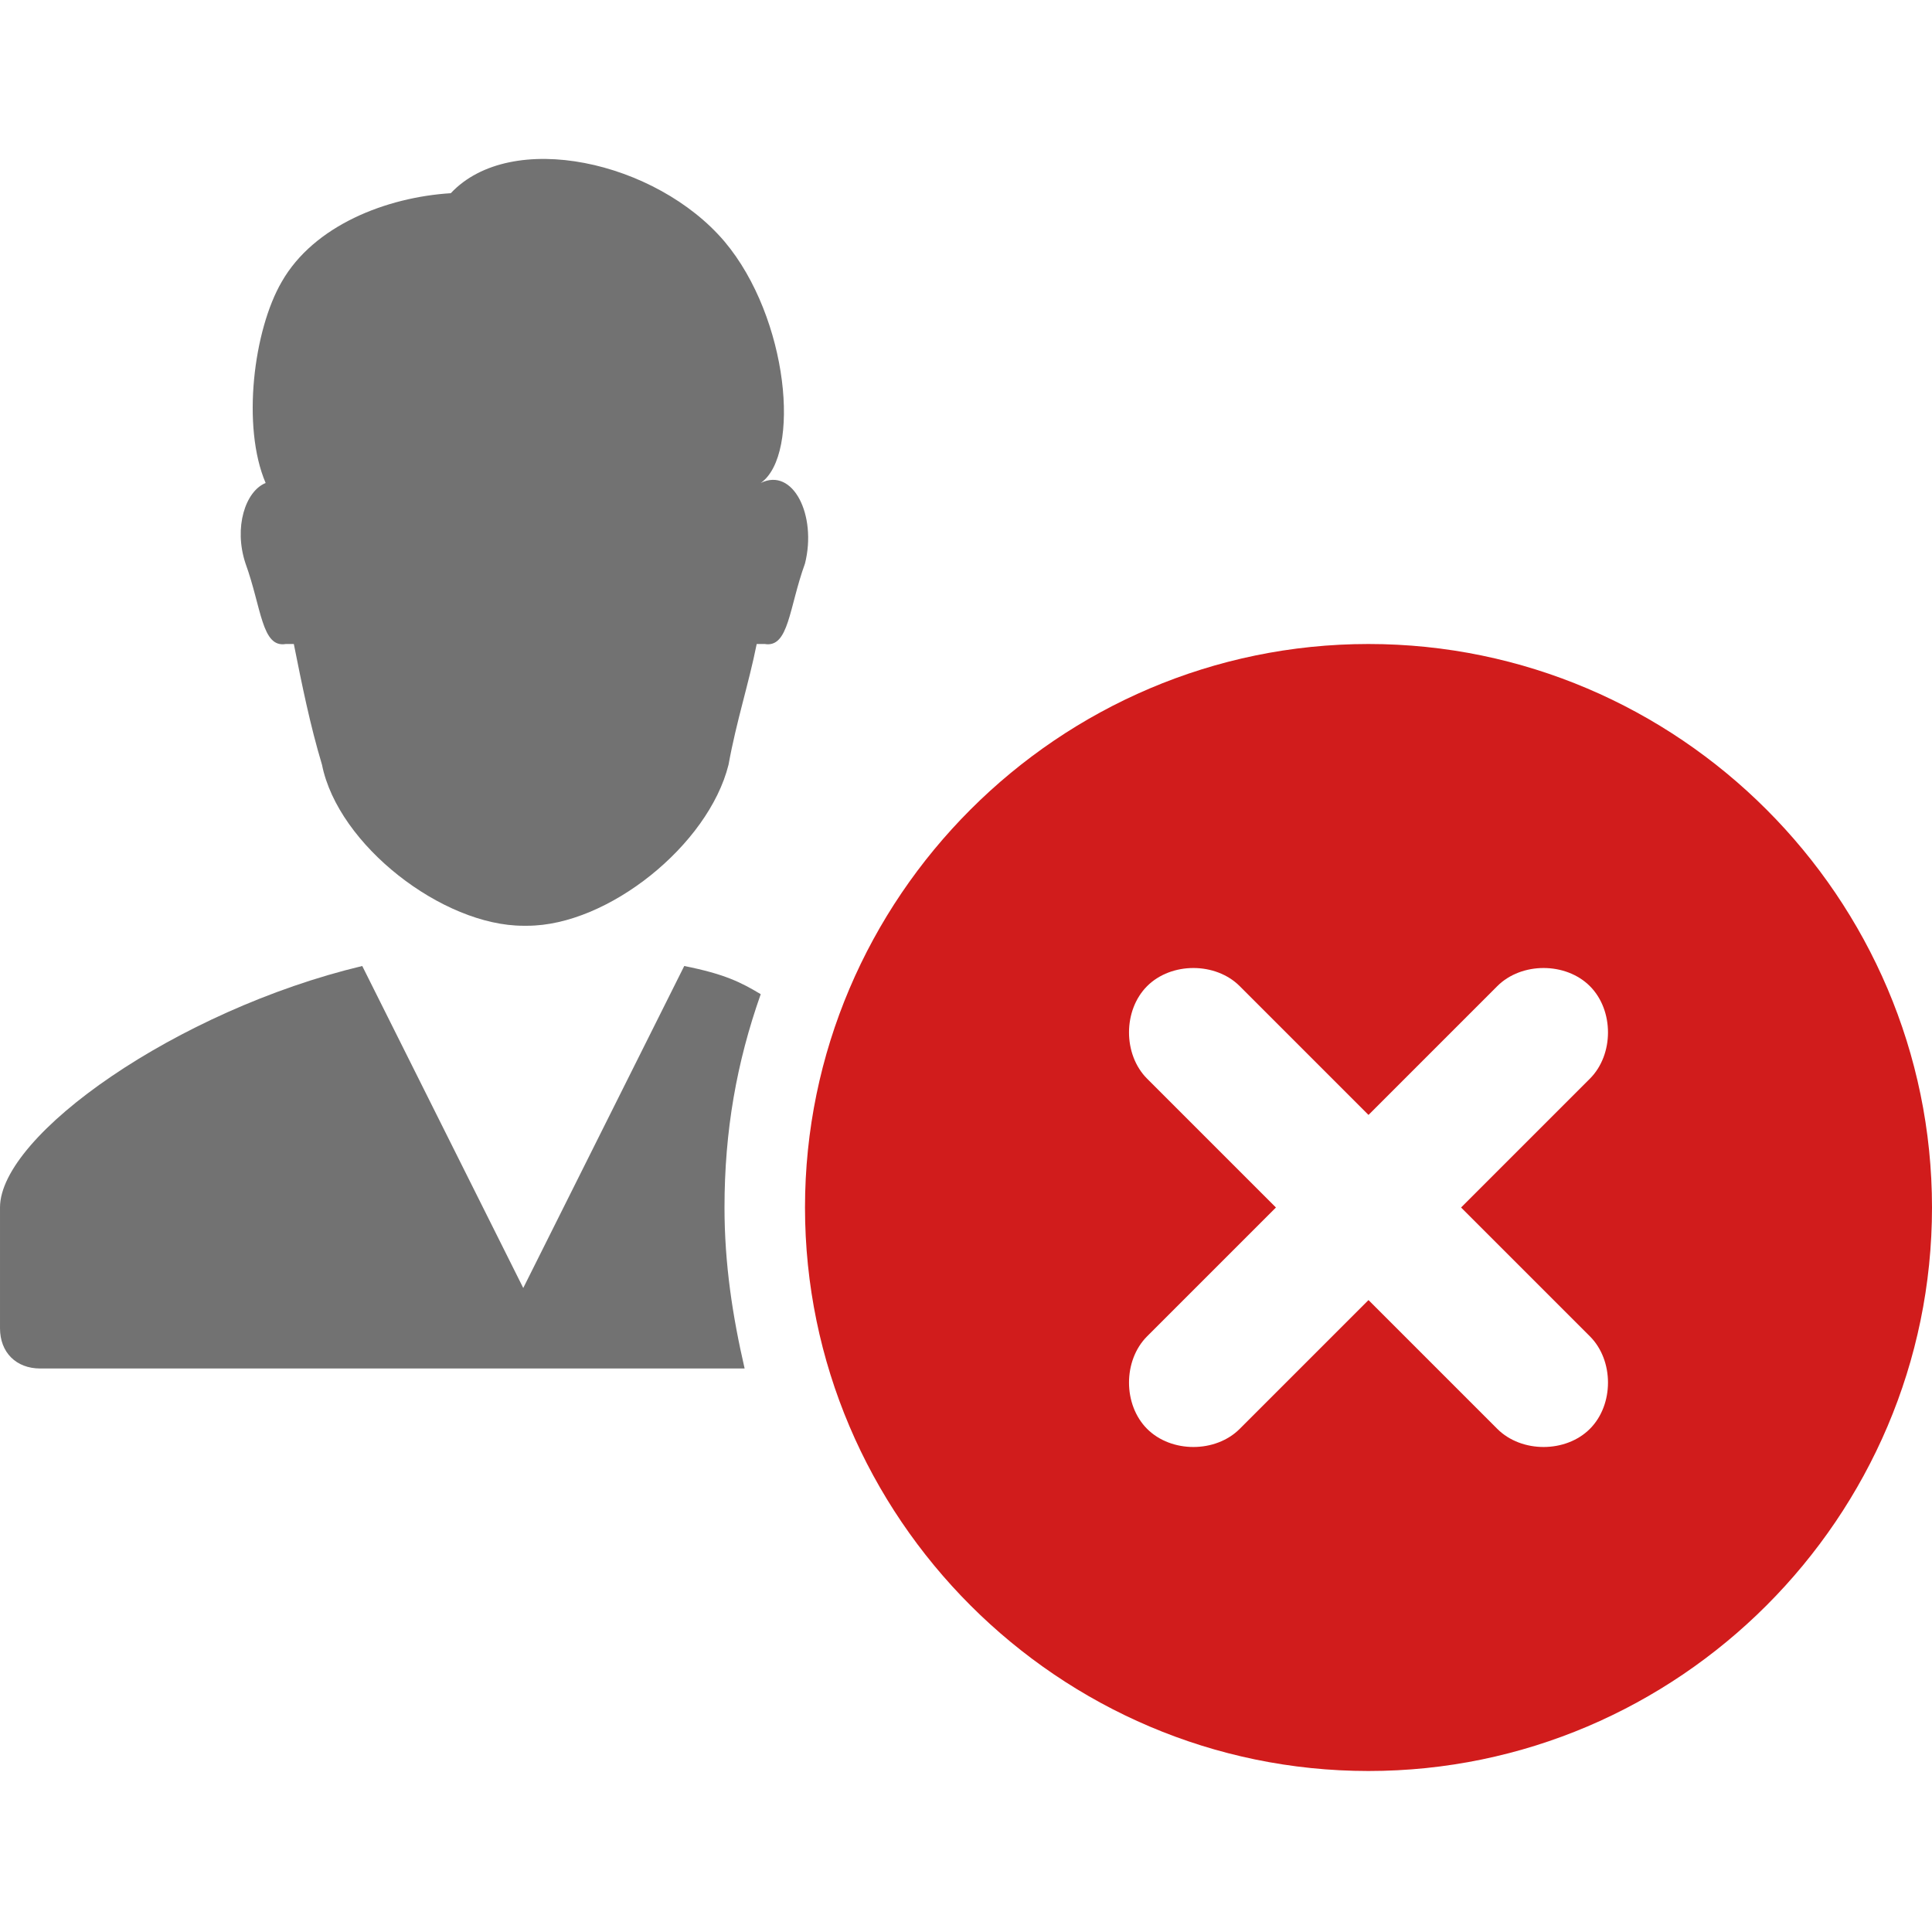 <?xml version="1.0" encoding="utf-8"?>
<!-- Generator: Adobe Illustrator 19.1.1, SVG Export Plug-In . SVG Version: 6.00 Build 0)  -->
<svg version="1.1" id="Layer_1" xmlns="http://www.w3.org/2000/svg" xmlns:xlink="http://www.w3.org/1999/xlink" x="0px" y="0px"
	width="48" height="48" viewBox="0 0 48 48" enable-background="new 0 0 48 48" xml:space="preserve">
<style type="text/css">
	.Black{fill:#727272;}
  .Red{fill:#D11C1C;}
</style>
<g>
	<path class="Red" d="M34,16c-7.7,0-14,6.3-14,14s6.3,14,14,14s14-6.3,14-14S41.7,16,34,16z M39.5,33.2c0.6,0.6,0.6,1.7,0,2.3s-1.7,0.6-2.3,0
		L34,32.3l-3.2,3.2c-0.6,0.6-1.7,0.6-2.3,0s-0.6-1.7,0-2.3l3.2-3.2l-3.2-3.2c-0.6-0.6-0.6-1.7,0-2.3c0.6-0.6,1.7-0.6,2.3,0l3.2,3.2
		l3.2-3.2c0.6-0.6,1.7-0.6,2.3,0c0.6,0.6,0.6,1.7,0,2.3L36.3,30L39.5,33.2z"/>
</g>
<g>
	<path class="Black" d="M18.9,12c1-0.7,0.7-4.1-0.9-6c-1.7-2-5.3-2.8-6.8-1.2C9.6,4.9,7.8,5.6,7,7C6.3,8.2,6,10.6,6.6,12c-0.5,0.2-0.8,1.1-0.5,2
		c0.4,1.1,0.4,2.1,1,2c0,0,0.1,0,0.2,0c0.2,1,0.4,2,0.7,3c0.4,2,3,4,5,4c0,0,0.1,0,0.1,0c2,0,4.5-2,5-4c0.2-1.1,0.5-2,0.7-3
		c0.1,0,0.1,0,0.2,0c0.6,0.1,0.6-0.9,1-2C20.3,12.8,19.7,11.6,18.9,12z"/>
	<path class="Black" d="M17,24l-4,8l-4-8c-4.6,1.1-9,4.2-9,6v3c0,0.6,0.4,1,1,1h17.5c-0.3-1.3-0.5-2.6-0.5-4c0-1.9,0.3-3.6,0.9-5.3
		C18.4,24.4,18,24.2,17,24z"/>
</g>
</svg>
